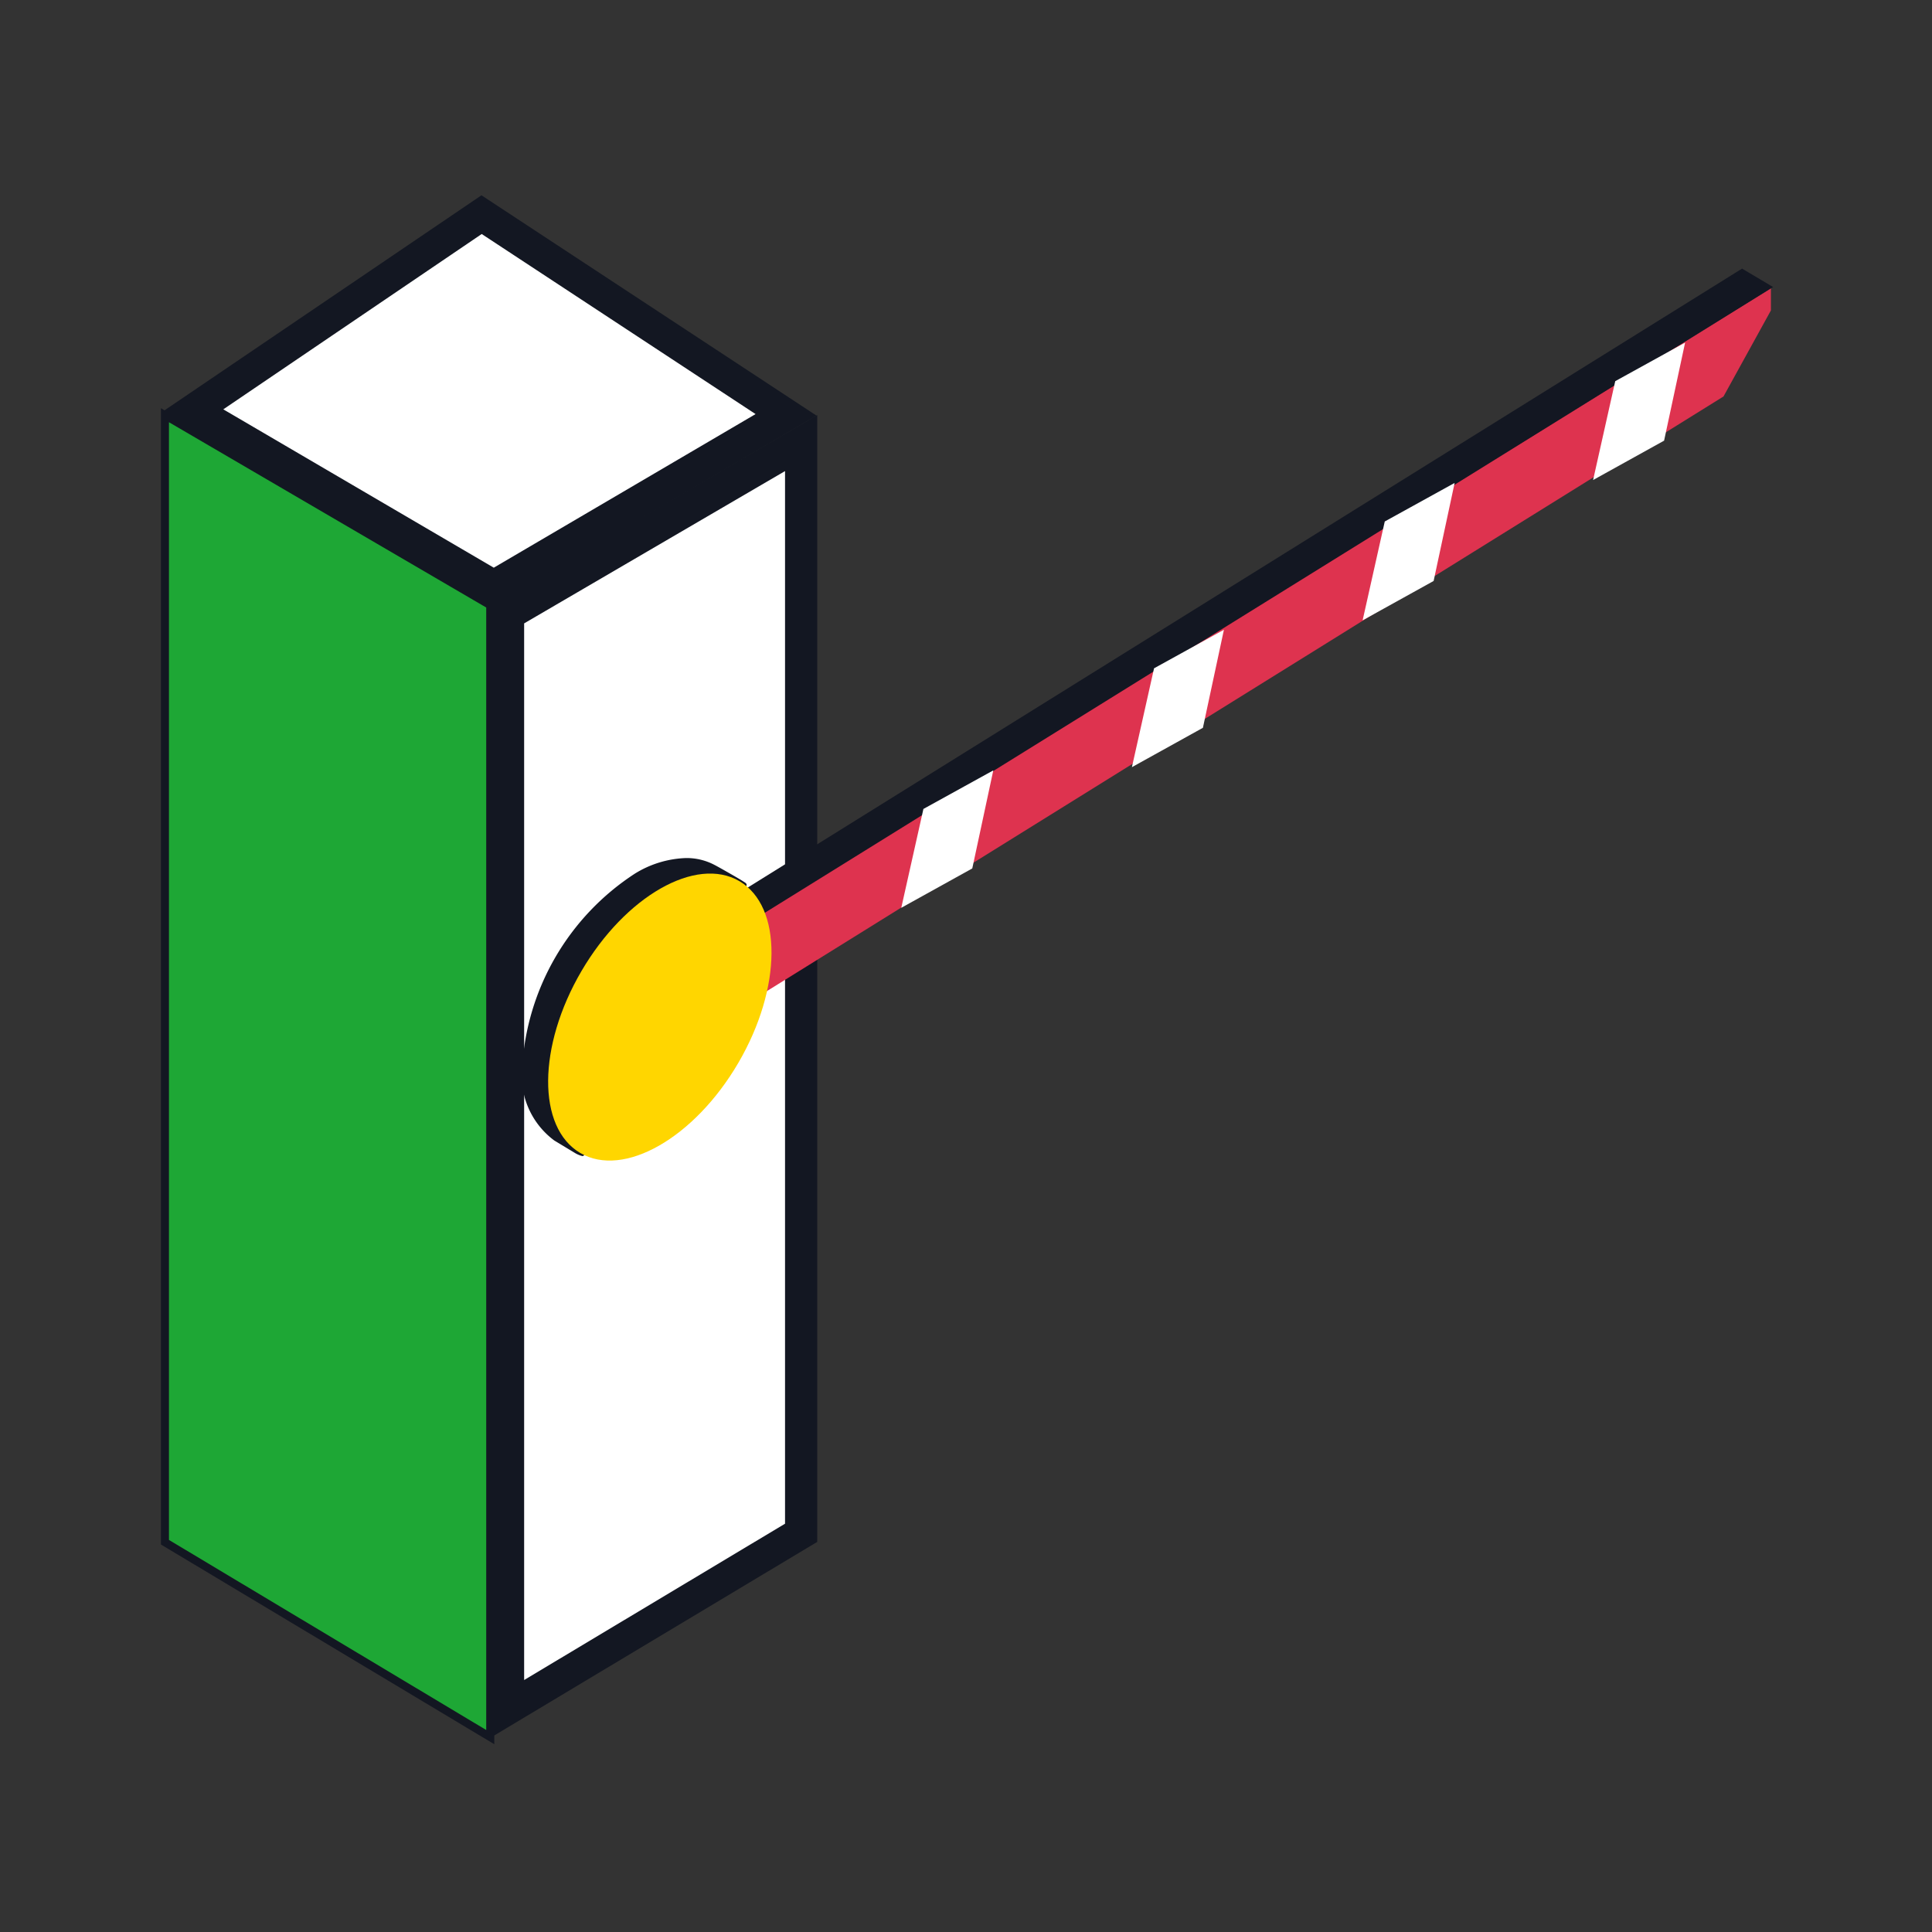 <svg xmlns="http://www.w3.org/2000/svg" width="24" height="24" viewBox="0 0 24 24">
  <rect x="0" y="0" width="24" height="24" fill="#333333" stroke="none"/>
  <g id="toll_gate_icon" transform="translate(-400.471 -226.471)">
    <rect id="Rectangle_4161" data-name="Rectangle 4161" width="24" height="24" transform="translate(400.471 226.471)" fill="none"/>
    <g id="Group_19675" data-name="Group 19675" transform="translate(402.496 228.897)">
      <g id="Group_19674" data-name="Group 19674">
        <g id="Group_19670" data-name="Group 19670">
          <g id="Path_16481" data-name="Path 16481" transform="translate(-6546.806 -3309.454)" fill="#fff">
            <path d="M 6550.915 3314.312 L 6547.18 3312.125 L 6550.764 3309.695 L 6554.545 3312.181 L 6550.915 3314.312 Z" stroke="none"/>
            <path d="M 6550.915 3314.08 L 6554.167 3312.172 L 6550.765 3309.935 L 6547.555 3312.113 L 6550.915 3314.08 M 6550.915 3314.543 L 6546.806 3312.138 L 6550.762 3309.454 L 6554.924 3312.191 L 6550.915 3314.543 Z" stroke="none" fill="#131722"/>
          </g>
          <path id="Path_16482" data-name="Path 16482" d="M6546.8,3310.4v14l4.041,2.421v-14.061Z" transform="translate(-6546.776 -3307.668)" fill="#1EA735" stroke="#131722" stroke-width="0.1"/>
          <g id="Path_16483" data-name="Path 16483" transform="translate(-6542.717 -3307.668)" fill="#fff">
            <path d="M 6547.003 3326.465 L 6547.003 3312.871 L 6550.644 3310.746 L 6550.644 3324.283 L 6547.003 3326.465 Z" stroke="none"/>
            <path d="M 6550.444 3311.094 L 6547.203 3312.986 L 6547.203 3326.112 L 6550.444 3324.17 L 6550.444 3311.094 M 6550.844 3310.398 L 6550.844 3324.396 L 6546.803 3326.818 L 6546.803 3312.757 L 6550.844 3310.398 Z" stroke="none" fill="#131722"/>
          </g>
        </g>
        <g id="Group_19673" data-name="Group 19673" transform="translate(4.802 0.938)">
          <path id="Path_16485" data-name="Path 16485" d="M6549.705,3316.7l14.923-9.246v.276l-.589,1.069-13.983,8.692Z" transform="translate(-6549.456 -3307.238)" fill="#de334f"/>
          <path id="Path_16486" data-name="Path 16486" d="M6549.81,3316.778l14.9-9.247-.337-.2-14.817,9.223Z" transform="translate(-6549.559 -3307.329)" fill="#131722" stroke="#131722" stroke-width="0.05"/>
        </g>
        <g id="Group_19672" data-name="Group 19672" transform="translate(4.208 7.949)">
          <g id="Group_19671" data-name="Group 19671" transform="translate(0.261 0.287)">
            <g id="Group_19399" data-name="Group 19399" transform="translate(0 0)">
              <path id="Path_16379" data-name="Path 16379" d="M459.4,117.967a.989.989,0,0,1,.969-.107c.007,0,.366.2.377.221a.936.936,0,0,0-1.052.054,3.058,3.058,0,0,0-1.388,2.394.953.953,0,0,0,.422.9.313.313,0,0,1-.068-.03l-.259-.157a.974.974,0,0,1-.389-.881A3.058,3.058,0,0,1,459.4,117.967Z" transform="translate(-457.986 -117.751)" fill="#131722"/>
              <path id="Path_16380" data-name="Path 16380" d="M458.377,121.1a.025.025,0,0,0,.012-.047.929.929,0,0,1-.409-.878,3.034,3.034,0,0,1,1.375-2.372,1.235,1.235,0,0,1,.61-.187.693.693,0,0,1,.336.082l.051.031.027.019a.025.025,0,0,0,.032,0,.025.025,0,0,0,0-.032c0-.005-.008-.01-.036-.028s-.035-.022-.054-.033c-.108-.064-.29-.166-.3-.17a.742.742,0,0,0-.358-.087,1.285,1.285,0,0,0-.635.194,3.09,3.09,0,0,0-1.4,2.415,1,1,0,0,0,.4.9l.26.157a.337.337,0,0,0,.073.032Zm1.588-3.534a1.284,1.284,0,0,0-.635.194,3.09,3.09,0,0,0-1.4,2.415,1.16,1.16,0,0,0,.221.745l-.089-.054a.953.953,0,0,1-.377-.86,3.034,3.034,0,0,1,1.375-2.372,1.236,1.236,0,0,1,.61-.187.692.692,0,0,1,.334.08l.083.046A.829.829,0,0,0,459.965,117.569Z" transform="translate(-457.636 -117.401)" fill="#131722"/>
            </g>
          </g>
          <path id="Path_16484" data-name="Path 16484" d="M1.129,3.913c.624,0,1.129-.876,1.129-1.956S1.753,0,1.129,0,0,.876,0,1.956.506,3.913,1.129,3.913Z" transform="matrix(-0.863, -0.505, 0.505, -0.863, 1.95, 4.518)" fill="#ffd600"/>
        </g>
      </g>
      <path id="Path_16487" data-name="Path 16487" d="M-.012-.021.856-.5.595.718l-.882.489Z" transform="translate(9.458 7.644)" fill="#fff"/>
      <path id="Path_16488" data-name="Path 16488" d="M-.012-.021.856-.5.595.718l-.882.489Z" transform="translate(12.323 5.897)" fill="#fff"/>
      <path id="Path_16489" data-name="Path 16489" d="M-.012-.021.856-.5.595.718l-.882.489Z" transform="translate(15.189 4.073)" fill="#fff"/>
      <path id="Path_16490" data-name="Path 16490" d="M-.012-.021.856-.5.595.718l-.882.489Z" transform="translate(18.052 2.33)" fill="#fff"/>
    </g>
  </g>
</svg>
